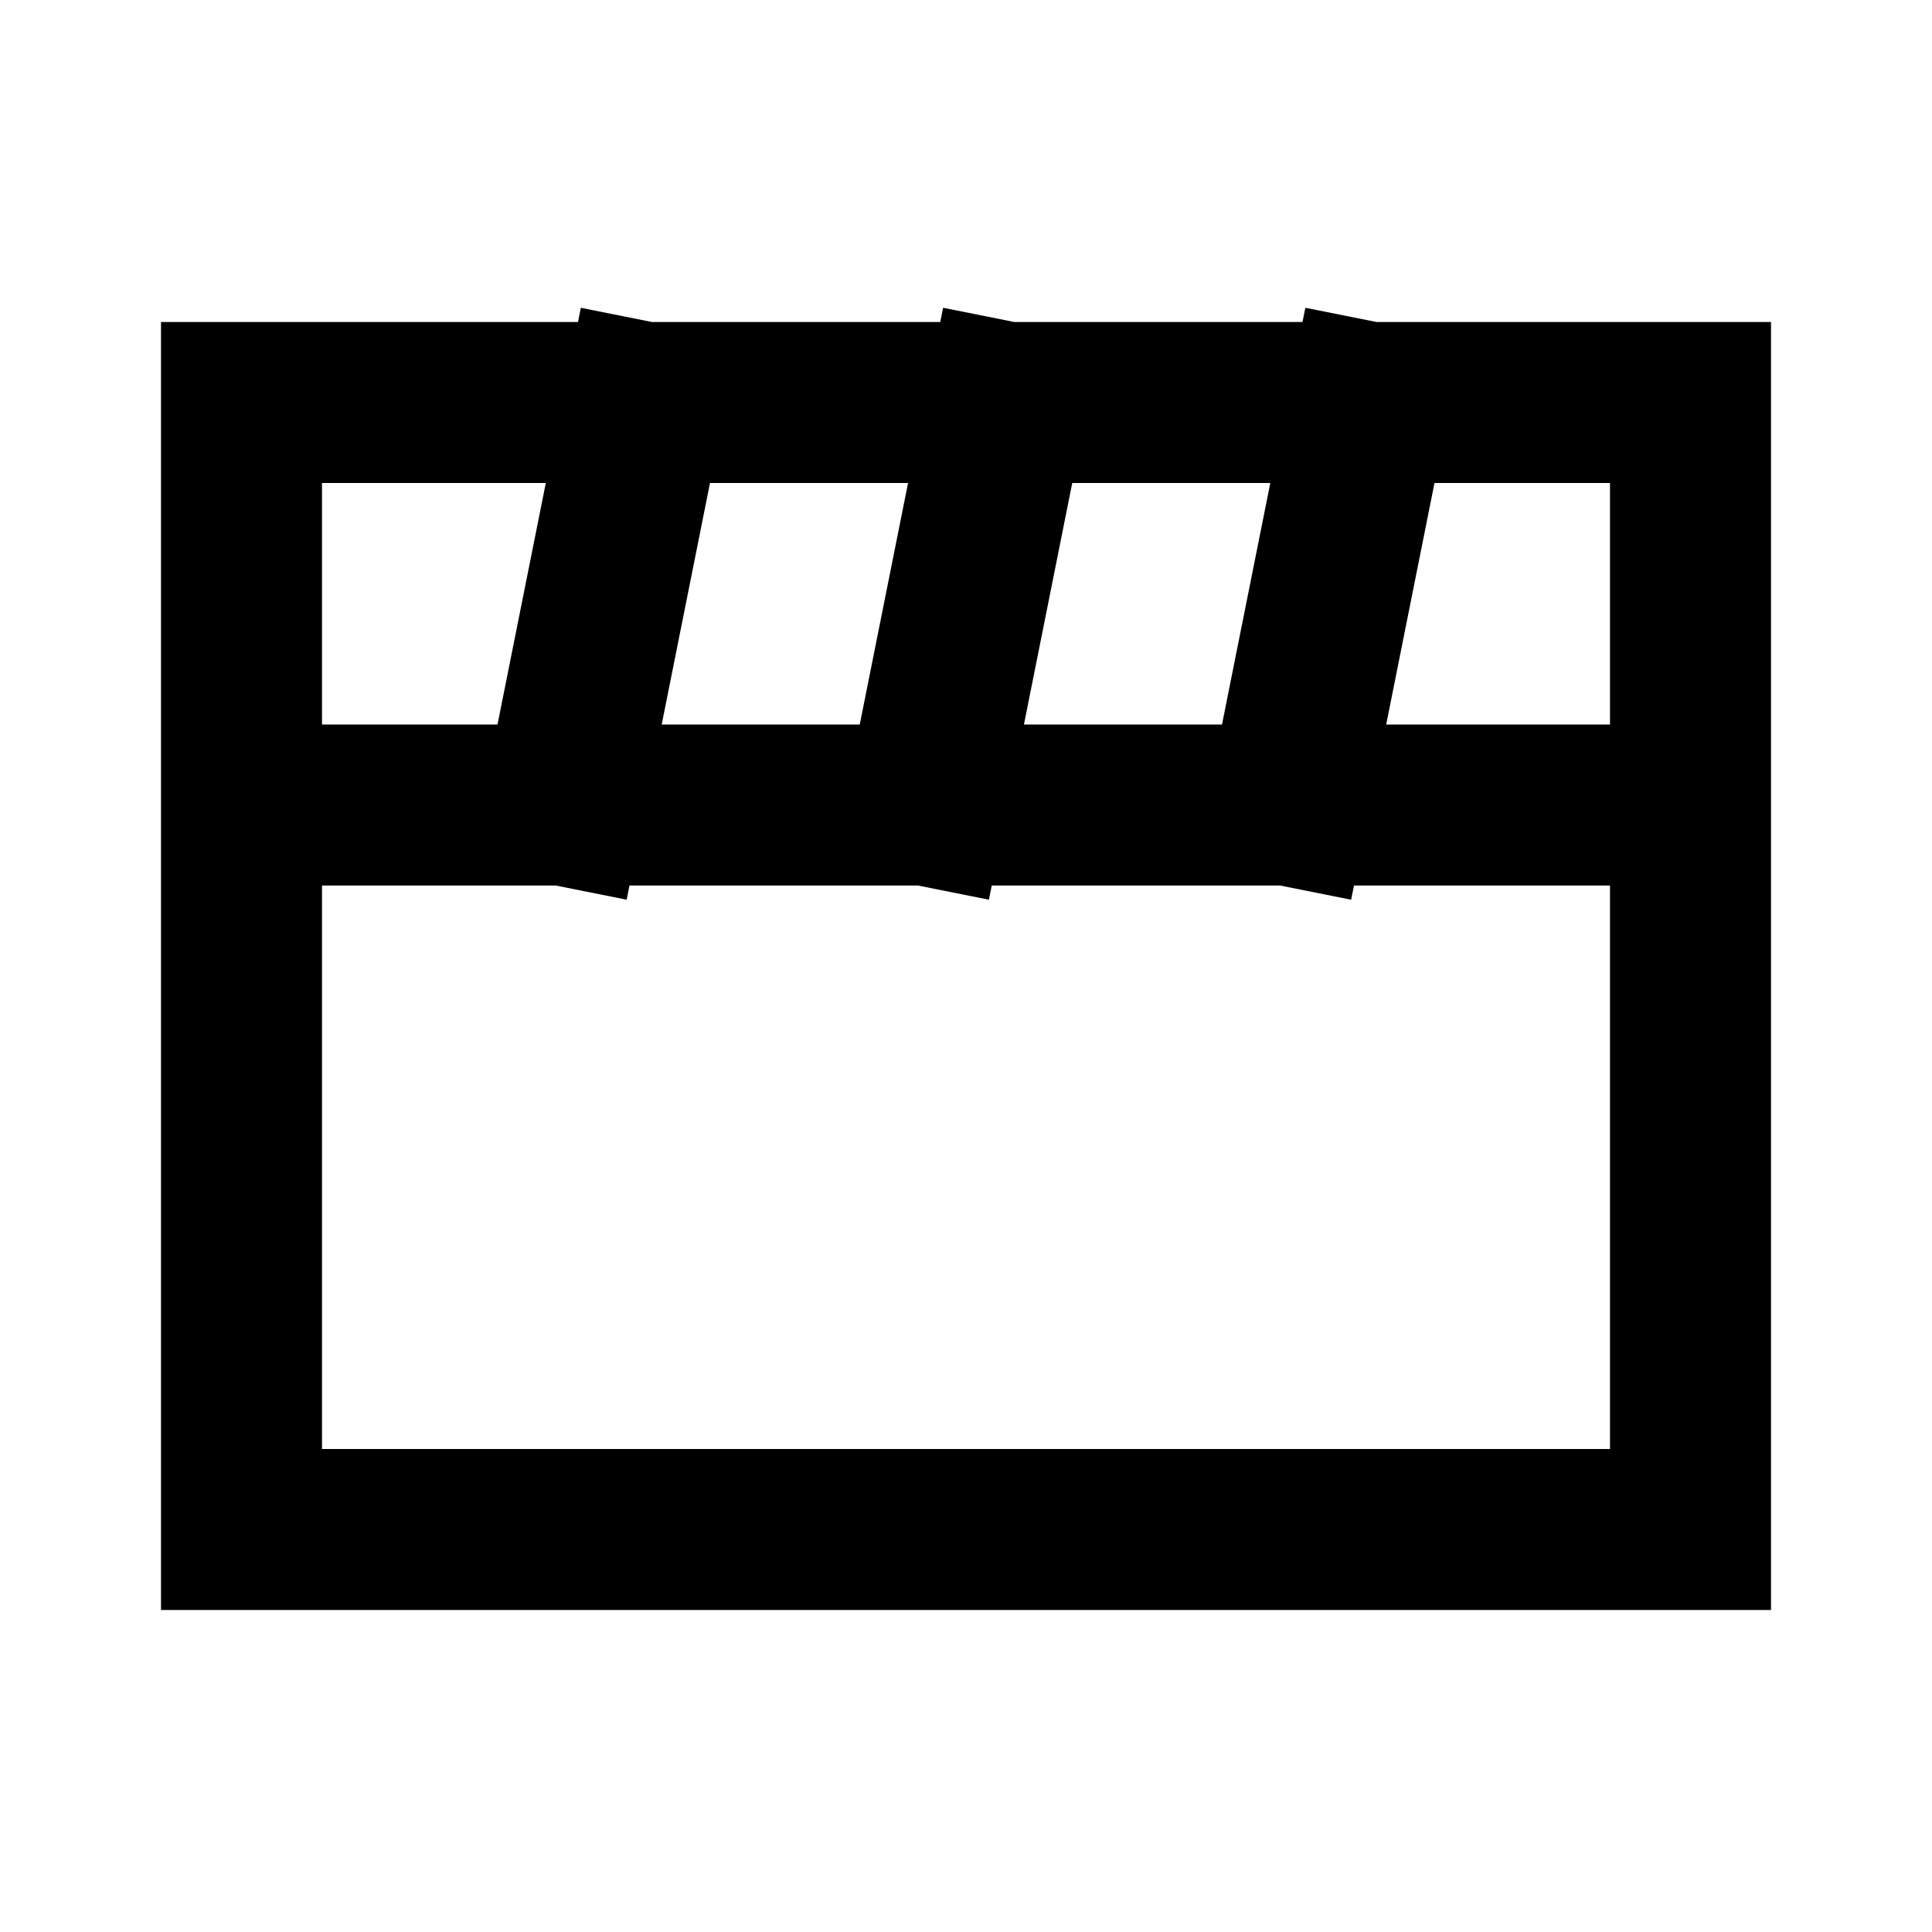 <svg width="24" height="24" viewBox="0 0 24 24" fill="none" xmlns="http://www.w3.org/2000/svg">
<path d="M3 10H21M3 10V19H21V10M3 10V5H8M3 10H7M21 10V5H17M21 10H16M11.5 10L12.5 5M11.5 10H7M11.5 10H16M12.5 5H8M12.5 5H17M8 5L7 10M17 5L16 10" stroke="black" stroke-width="2" stroke-linecap="square"/>
</svg>
